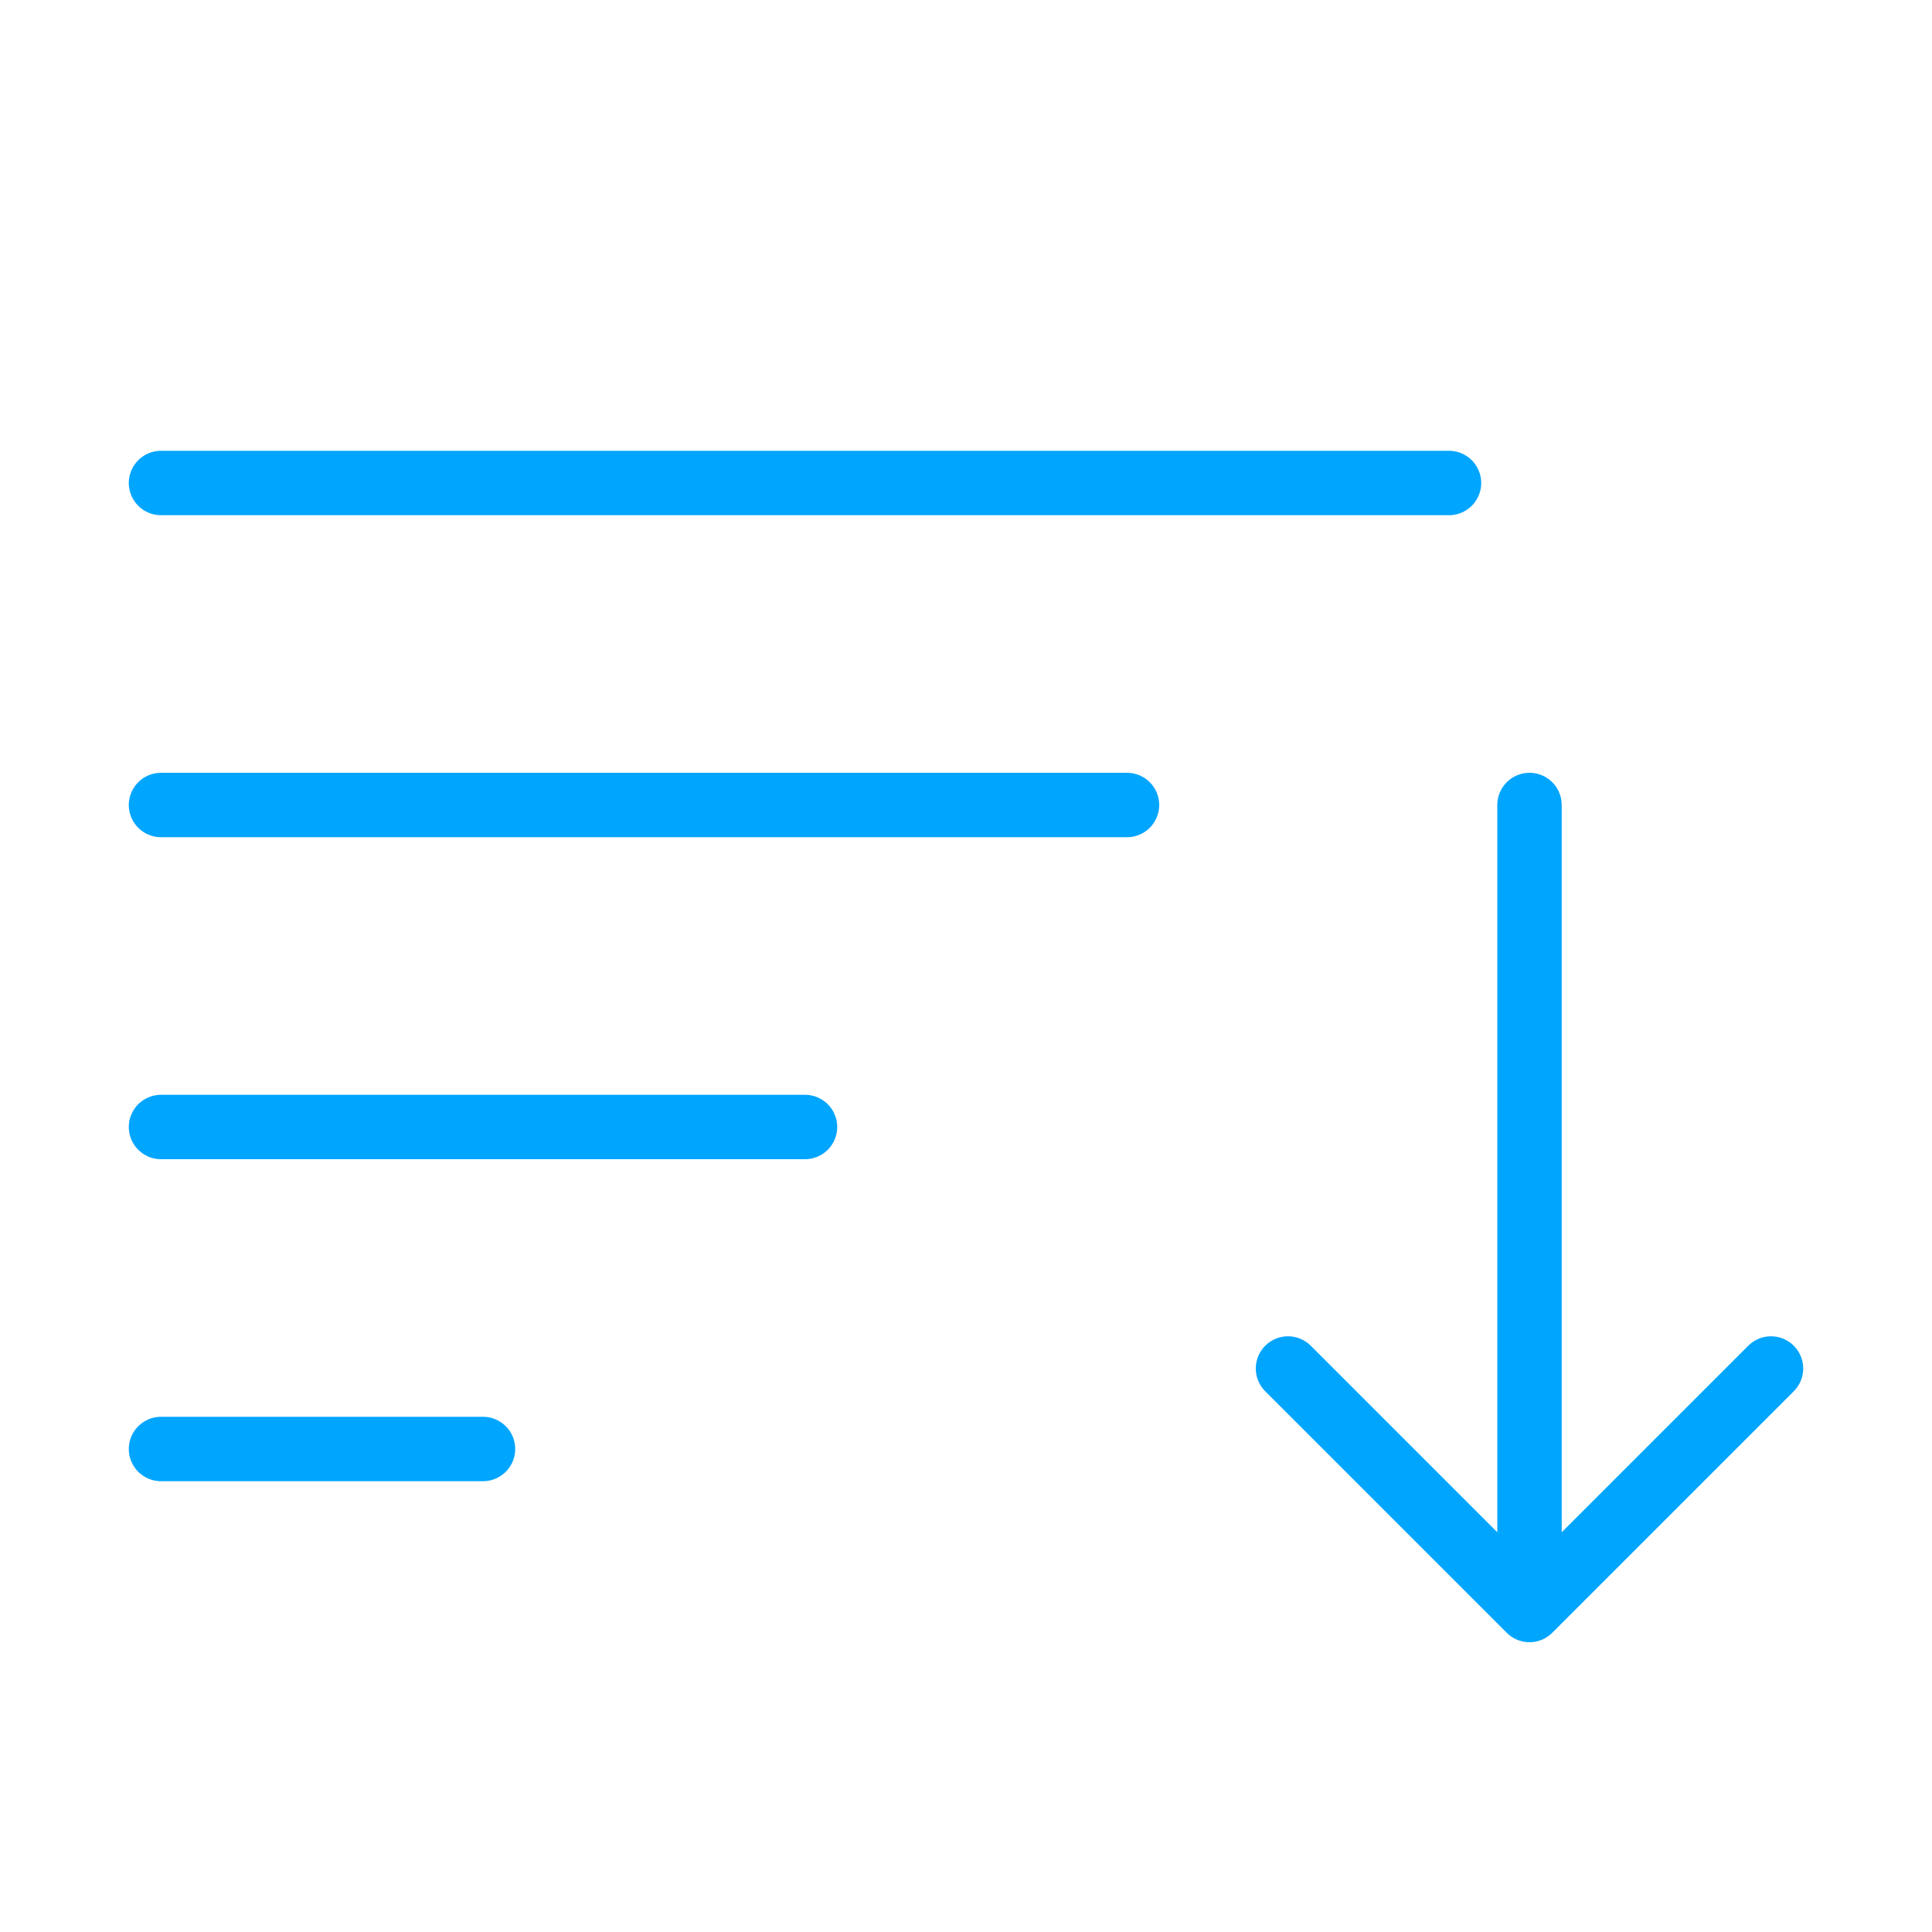 <?xml version="1.0" encoding="UTF-8"?><svg xmlns="http://www.w3.org/2000/svg" width="64px" height="64px" fill="none" stroke-width="0.8" viewBox="0 0 24 24" color="#00a5fe"><path stroke="#00a5fe" stroke-width="0.8" stroke-linecap="round" stroke-linejoin="round" d="M14 10H2M10 14H2M6 18H2M18 6H2M19 10v10m0 0 3-3m-3 3-3-3"></path></svg>